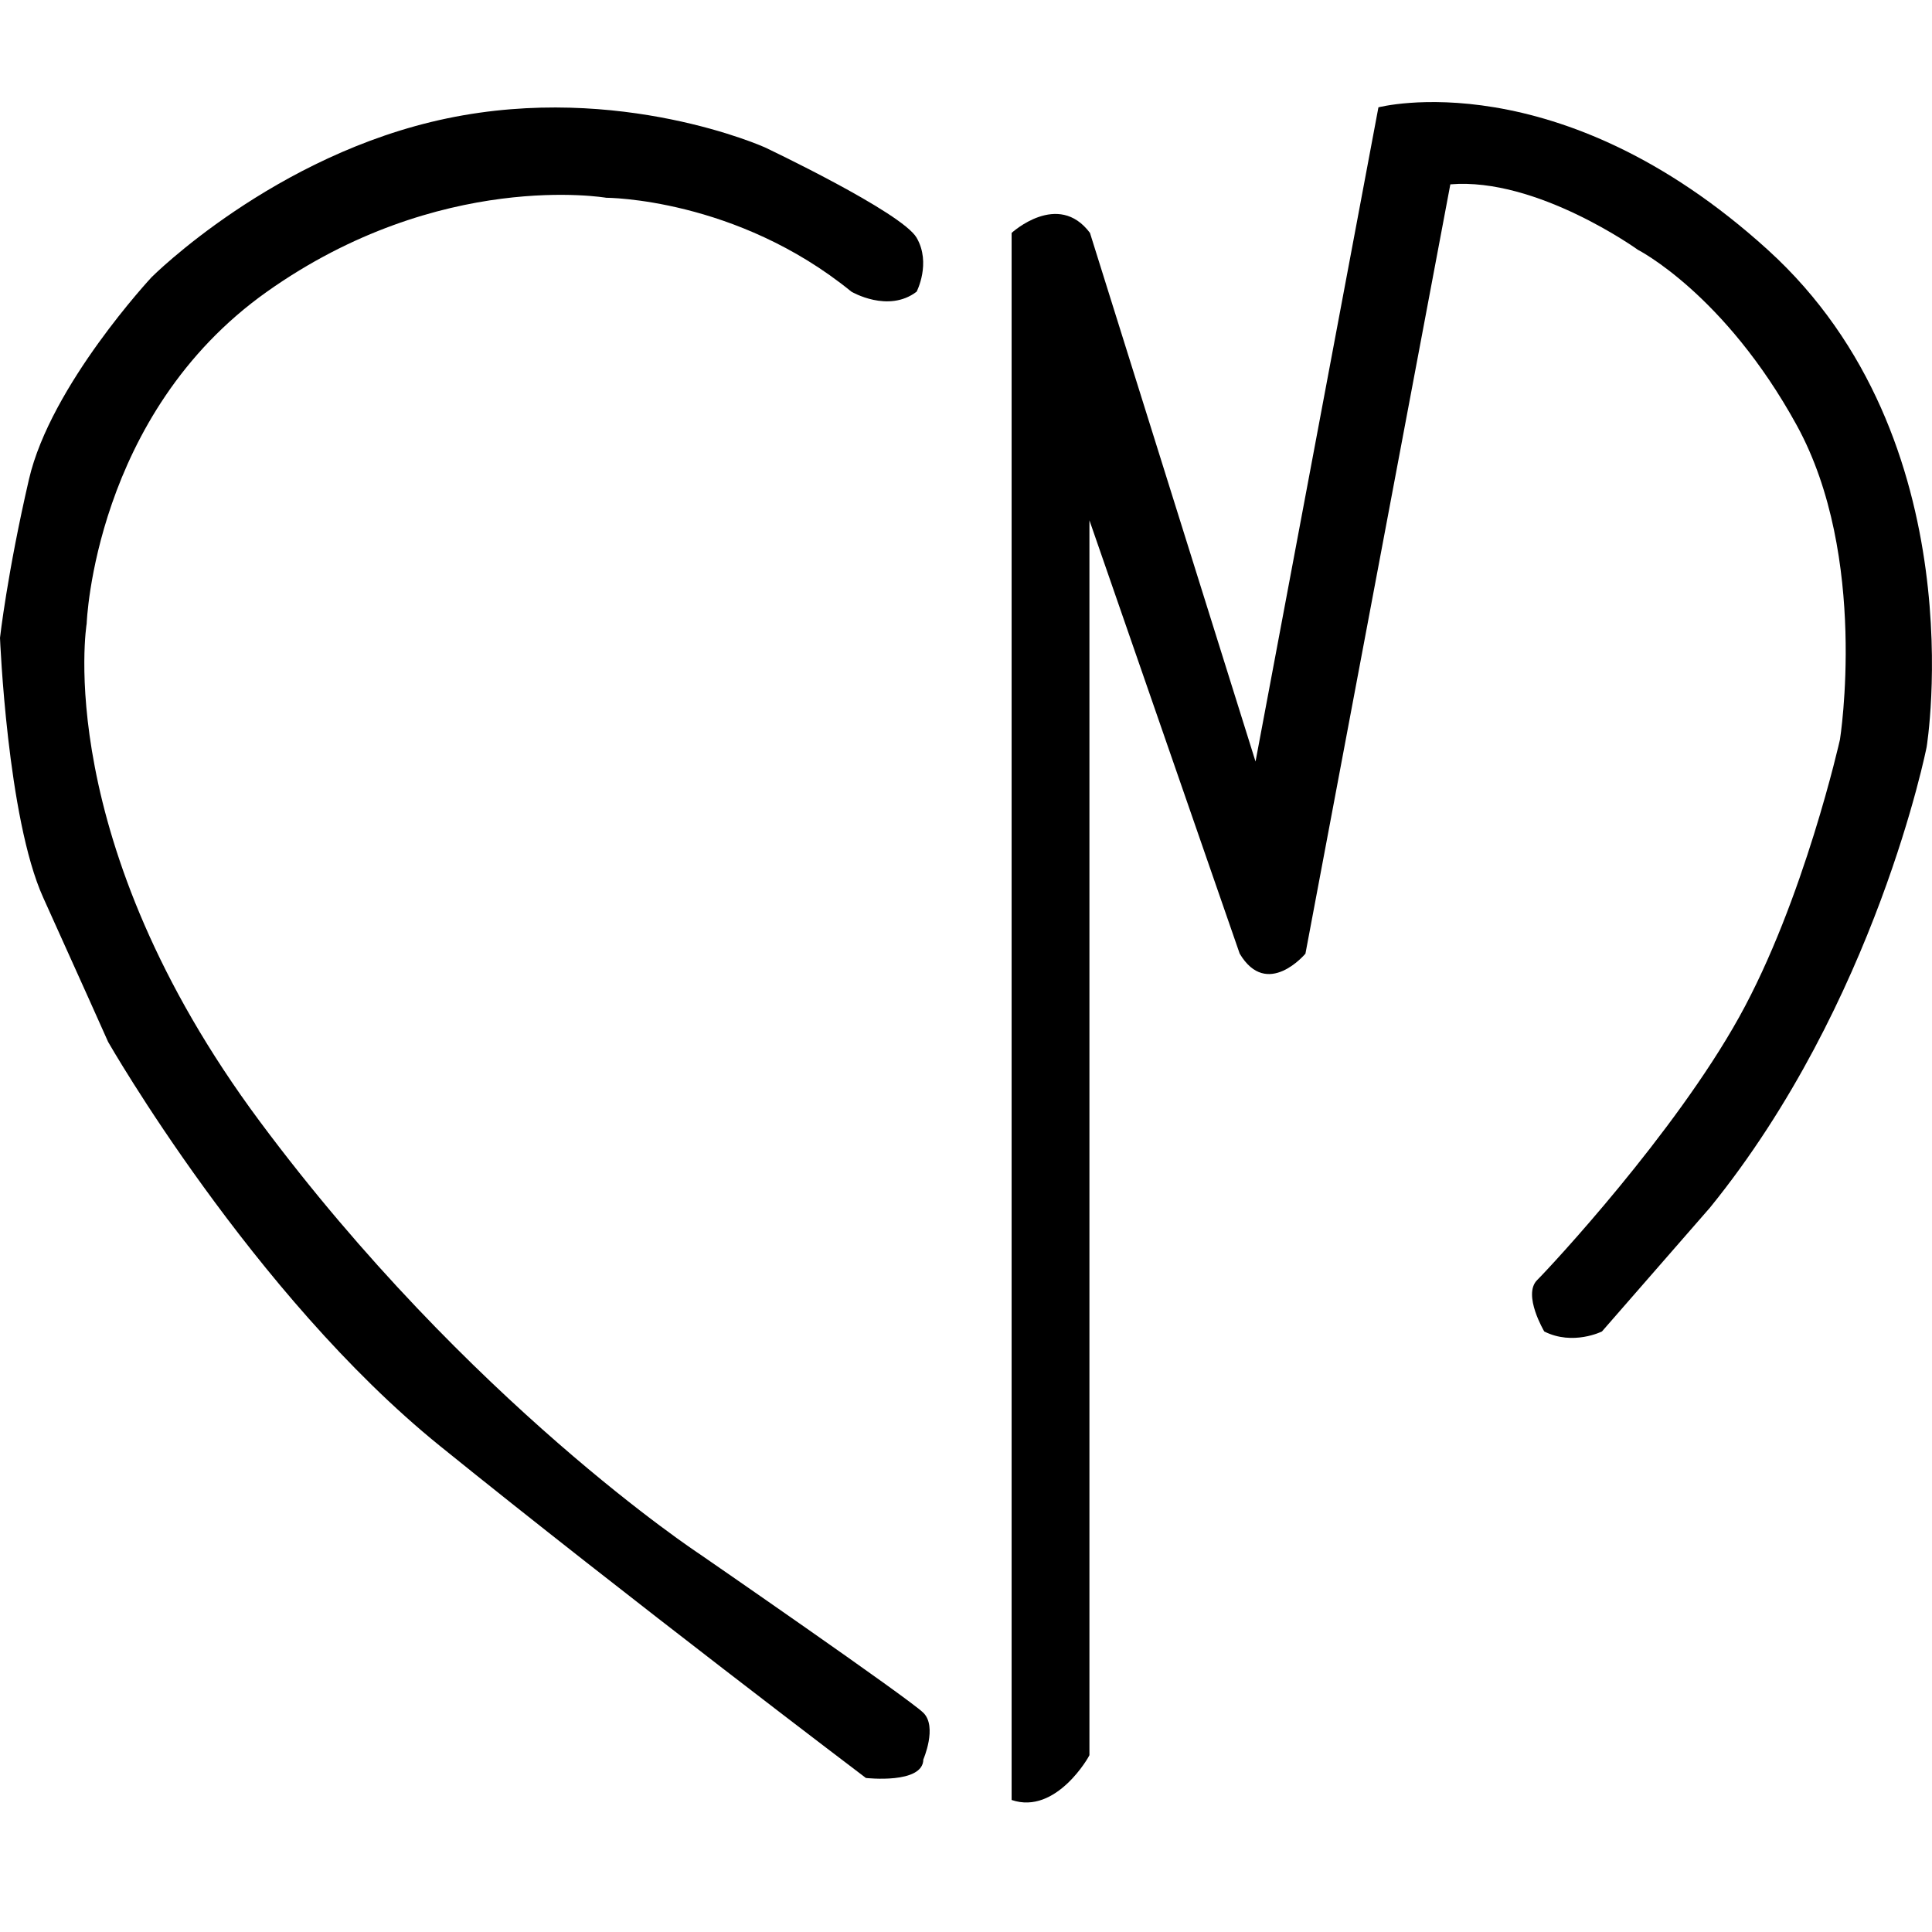 <?xml version="1.0" encoding="utf-8"?>
<!-- Generator: Adobe Illustrator 25.2.0, SVG Export Plug-In . SVG Version: 6.00 Build 0)  -->
<svg version="1.1" id="Layer_1" xmlns="http://www.w3.org/2000/svg" xmlns:xlink="http://www.w3.org/1999/xlink" x="0px" y="0px"
	 viewBox="0 0 720 720" style="enable-background:new 0 0 720 720;" xml:space="preserve">
<path d="M317.3,108.7c0,0,13.7,8.1,24.3,0c0,0,5.5-10.6,0-20.1c-5.5-9.5-56.6-33.7-56.6-33.7s-53.8-24.2-118.3-10.8
	S56.5,103.3,56.5,103.3s-37.6,40.3-45.7,75.3S0,237.7,0,237.7s2.7,67.2,16.1,96.8s24.2,53.8,24.2,53.8S94.1,482.4,164,538.9
	s158.7,123.7,158.7,123.7s21.3,2.4,21.4-6.9c0,0,5.3-12.2,0-17.4c-5.3-5.3-83.3-59.1-83.3-59.1s-86.1-56.5-164-161.3
	S32.3,232.4,32.3,232.4s2.7-78,67.2-123.7s126.4-35,126.4-35S274.3,73.7,317.3,108.7z"/>
<path d="M377,670.8v-584c0,0,17.3-15.9,29.2,0l61.7,197l45.8-243.8c0,0,67.1-17.7,145.1,53.1S718,278.4,718,278.4
	s-18.8,95.3-80.7,171.6L597,496.2c0,0-10.8,5.4-21.5,0c0,0-8.1-13.6-2.7-19.1c5.4-5.4,51.1-54.5,75.3-98s37.6-103.5,37.6-103.5
	s10.8-68.1-16.1-117.1s-59.2-65.4-59.2-65.4S572.8,66,540.5,68.7l-54,286.7c0,0-14.3,17.1-24.5,0l-56-161.5v460.2
	C406.1,654.2,393.7,676.5,377,670.8z"/>
<g>
	<g>
		<path d="M394.3,98.6c9,0,9-14,0-14C385.3,84.6,385.2,98.6,394.3,98.6L394.3,98.6z"/>
	</g>
</g>
</svg>

